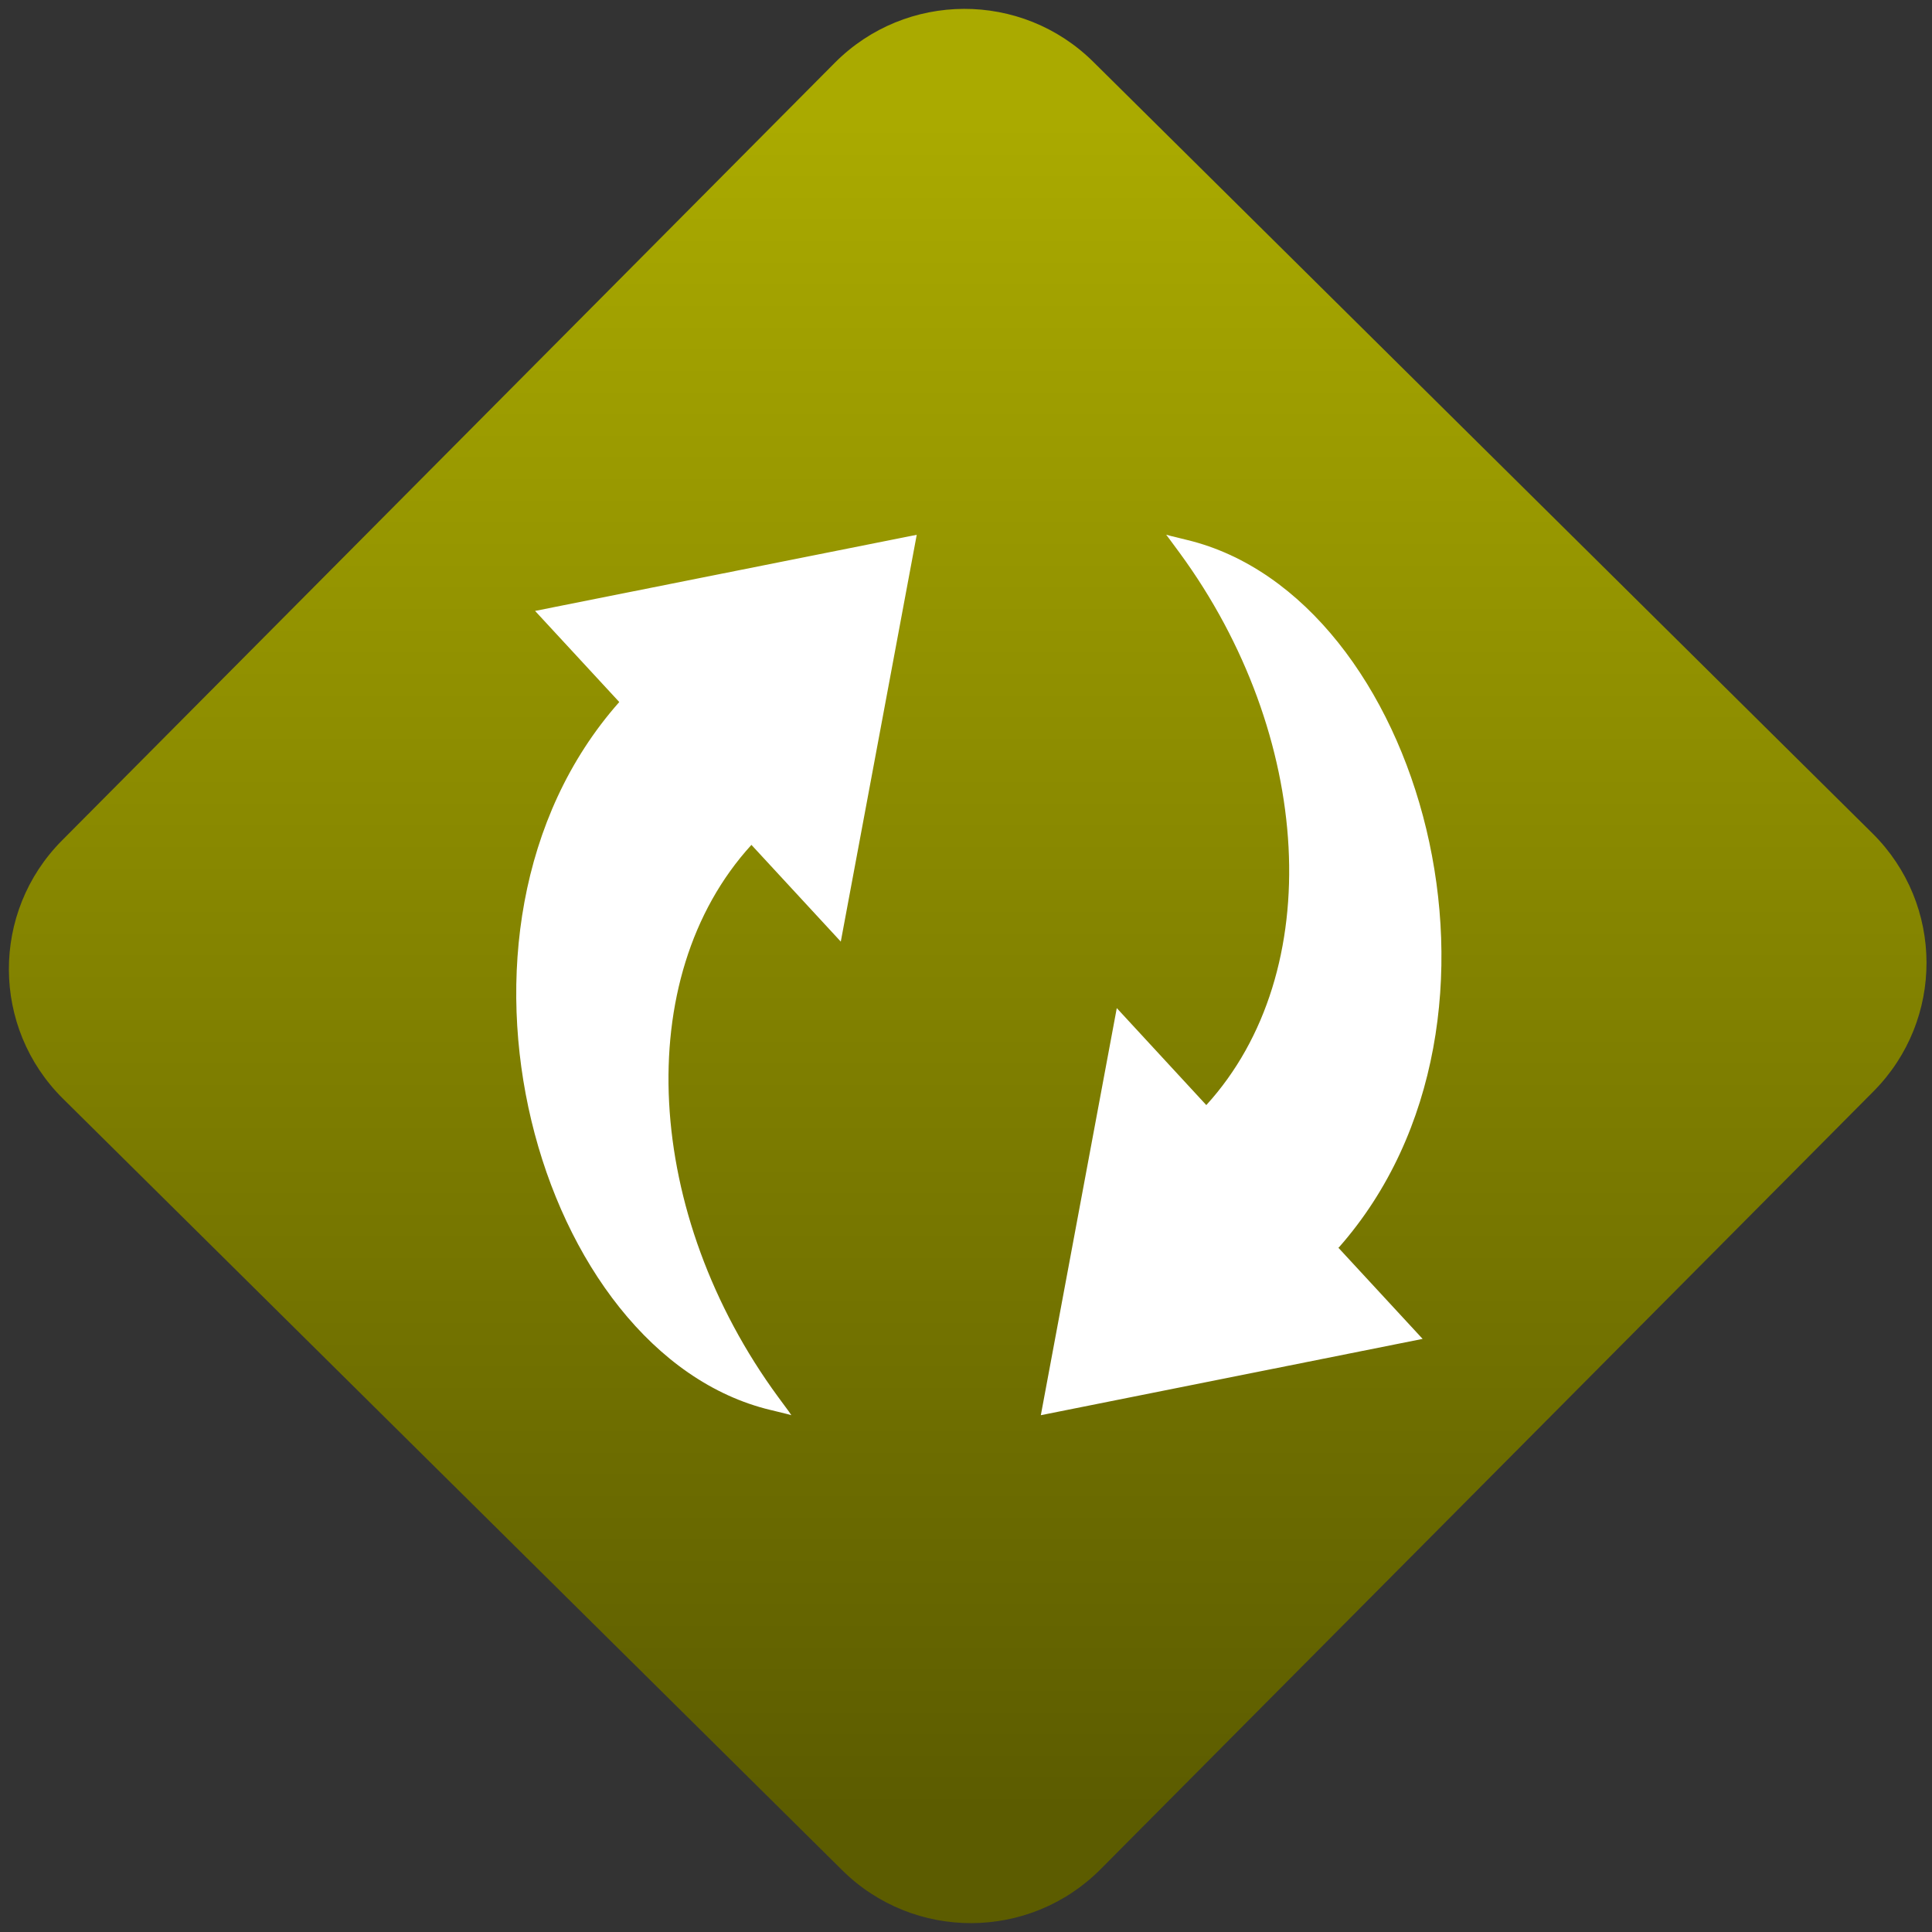 <svg width="64" height="64" viewBox="0 0 64 64" version="1.1"><rect x="0" y="0" width="64" height="64" fill="#333333" stroke="none"/><defs><linearGradient id="linear-pattern-0" gradientUnits="userSpaceOnUse" x1="0" y1="0" x2="0" y2="1" gradientTransform="matrix(60, 0, 0, 56, 0, 4)"><stop offset="0" stop-color="#aaaa00" stop-opacity="1"/><stop offset="1" stop-color="#5c5c00" stop-opacity="1"/></linearGradient></defs><path fill="url(#linear-pattern-0)" fill-opacity="1" d="M 36.219 2.051 L 62.027 27.605 C 64.402 29.957 64.418 33.785 62.059 36.156 L 36.461 61.918 C 34.105 64.289 30.27 64.305 27.895 61.949 L 2.086 36.395 C -0.289 34.043 -0.305 30.215 2.051 27.844 L 27.652 2.082 C 30.008 -0.289 33.844 -0.305 36.219 2.051 Z M 36.219 2.051 " /><g transform="matrix(1.008,0,0,1.003,16.221,16.077)"><path fill-rule="nonzero" fill="rgb(100%, 100%, 100%)" fill-opacity="1" d="M 14.039 1.633 L 1.492 4.148 L 4.258 7.156 L 4.25 7.168 C 0.914 10.961 0.262 16.336 1.371 20.984 C 2.48 25.633 5.371 29.609 9.23 30.539 C 9.234 30.539 9.234 30.539 9.234 30.539 L 9.773 30.672 L 9.914 30.711 L 9.824 30.578 L 9.48 30.109 C 5.094 24.102 4.605 16.277 8.602 11.875 L 11.539 15.07 L 14.035 1.633 M 22.234 1.633 L 22.328 1.758 L 22.672 2.227 C 27.055 8.234 27.547 16.062 23.551 20.469 L 20.609 17.266 L 18.113 30.711 L 30.66 28.191 L 27.891 25.18 L 27.898 25.172 L 27.906 25.172 C 31.234 21.379 31.891 16.008 30.781 11.355 C 29.672 6.711 26.781 2.742 22.922 1.805 L 22.383 1.672 L 22.238 1.633 "/></g></svg>
